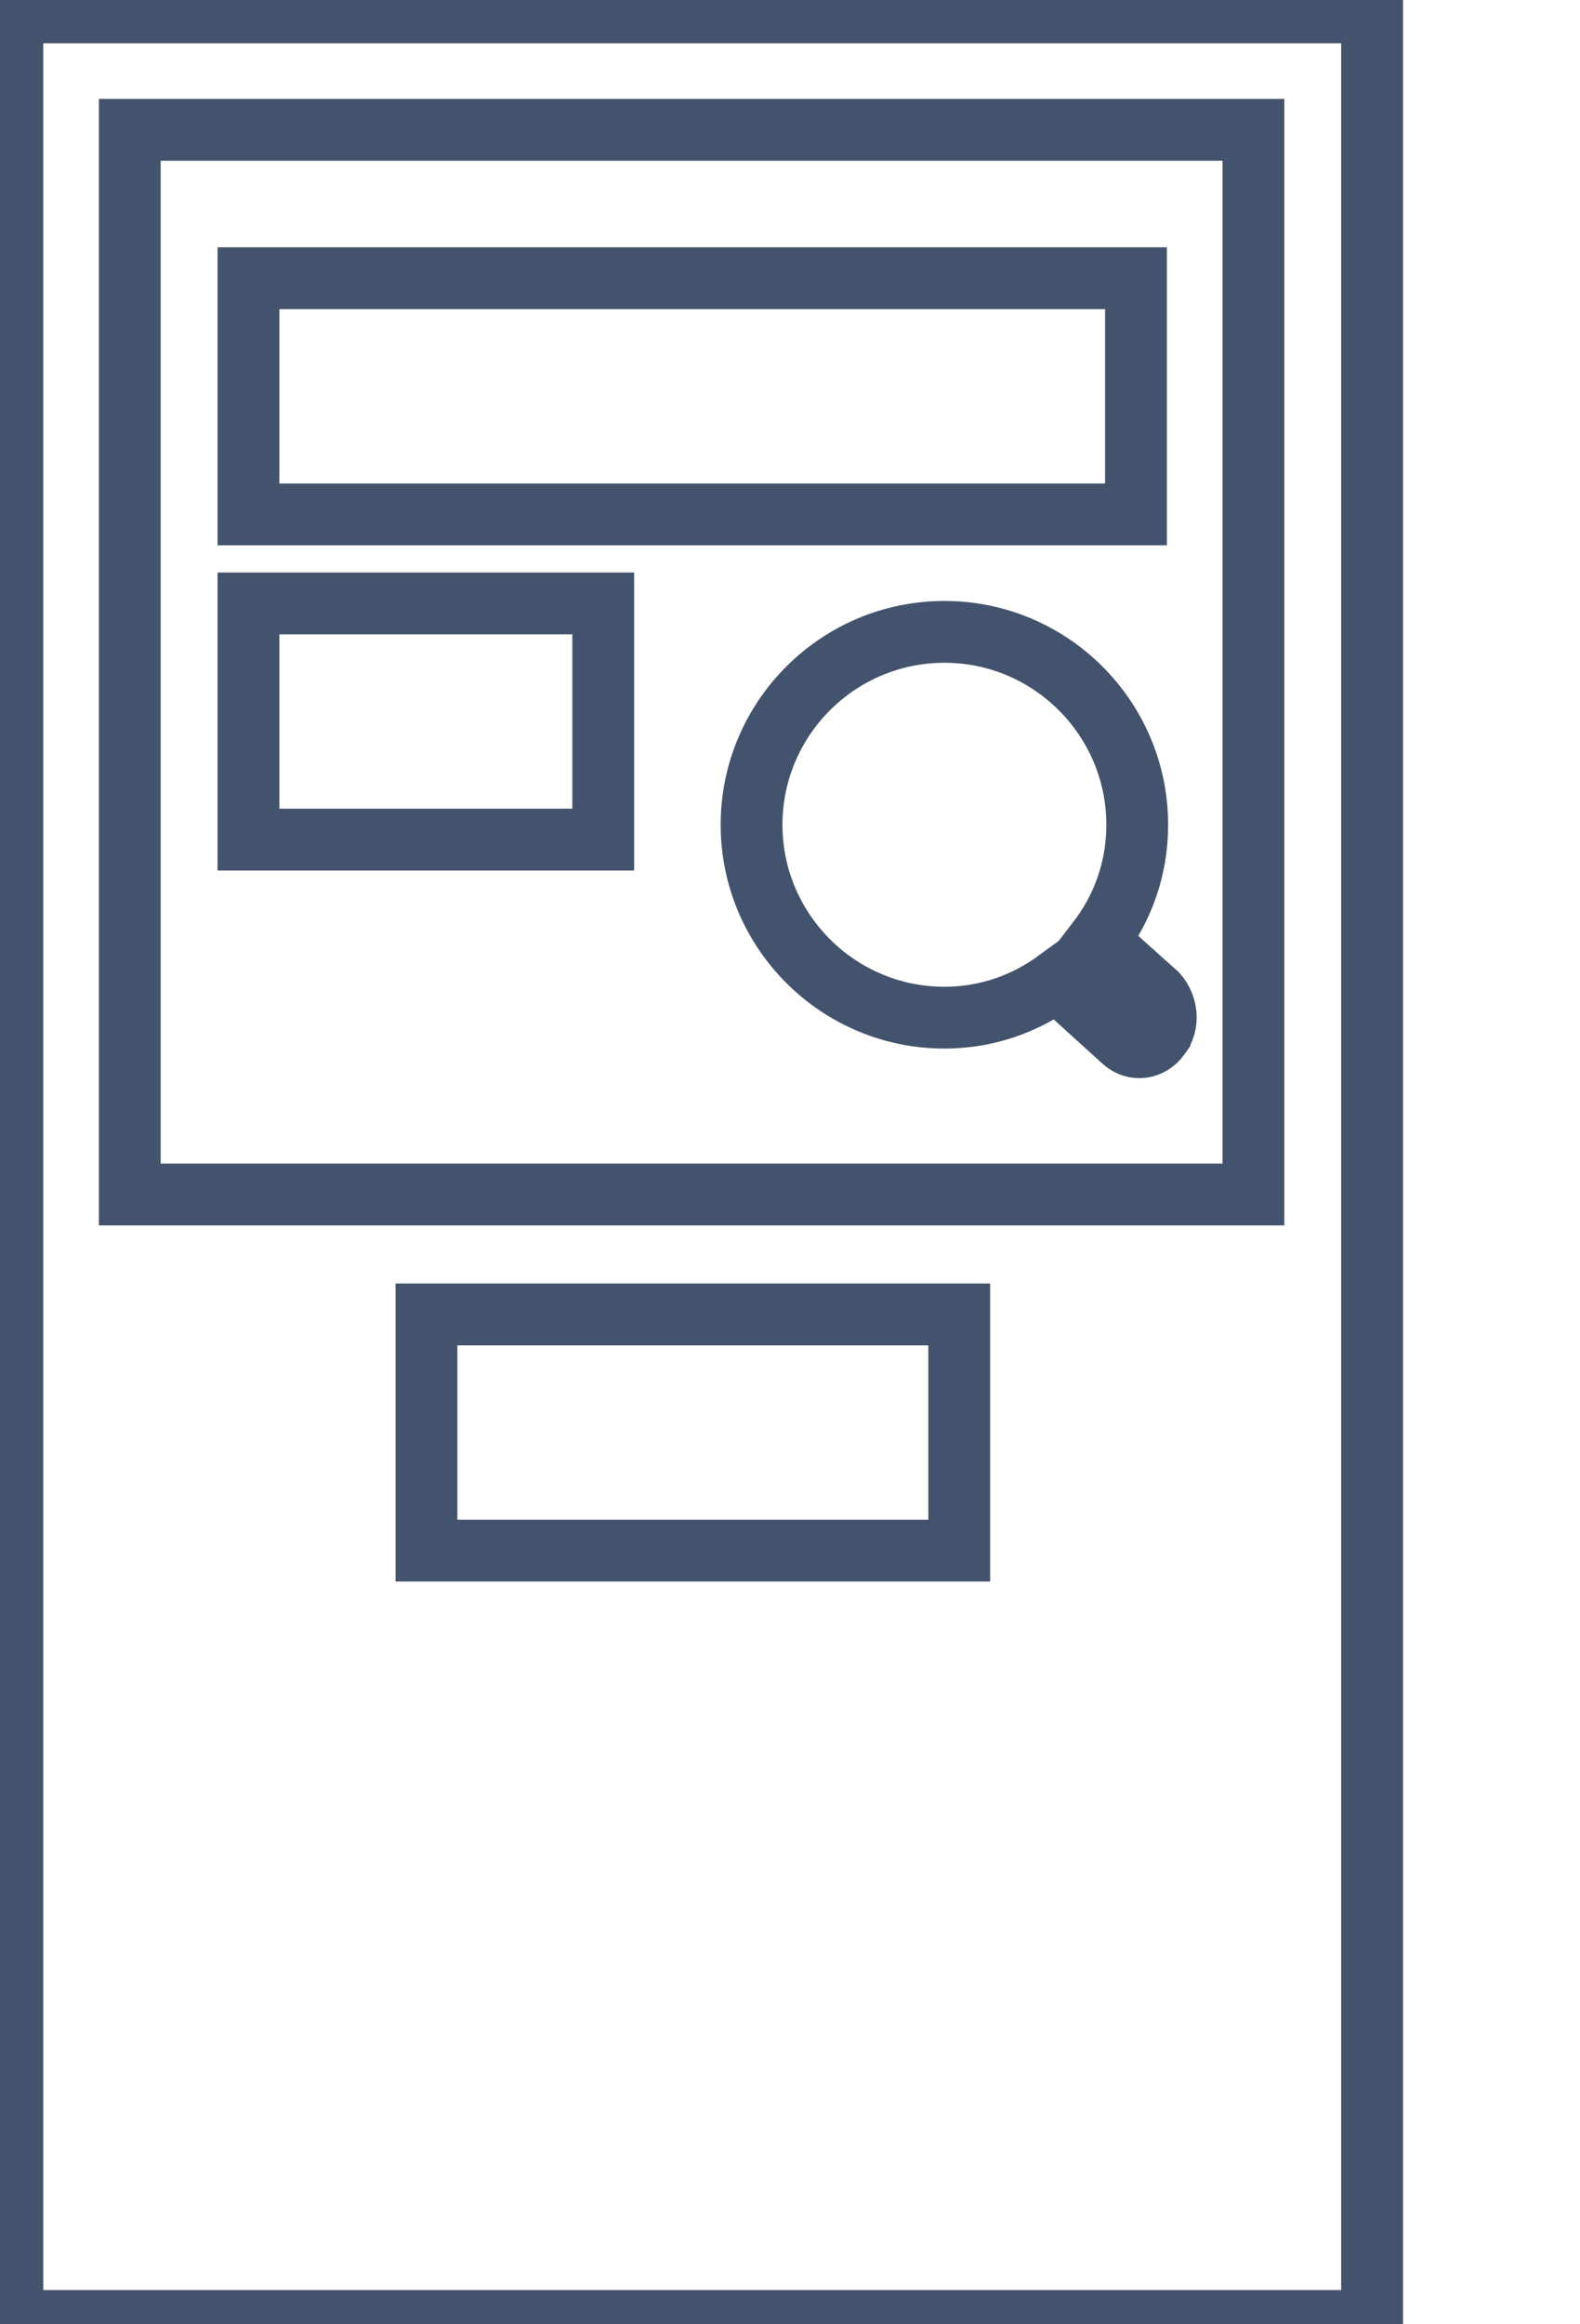 <svg data-v-9833e8b2="" version="1.1" xmlns="http://www.w3.org/2000/svg" xmlns:xlink="http://www.w3.org/1999/xlink" width="17" height="25"><g data-v-9833e8b2=""><path data-v-9833e8b2="" transform="scale(0.133)" fill="none" stroke="rgba(68, 83, 109, 1)" paint-order="fill stroke markers" d="m1,1l110,0l0,186.7l-110,0l0,-186.7l0,0z" stroke-width="5" stroke-miterlimit="10" stroke-dasharray=""></path><path data-v-9833e8b2="" transform="scale(0.133)" fill="none" stroke="rgba(68, 83, 109, 1)" paint-order="fill stroke markers" d="m10.5,10.5l90.9,0l0,86.1l-90.9,0l0,-86.1l0,0z" stroke-width="5" stroke-miterlimit="10" stroke-dasharray=""></path><path data-v-9833e8b2="" transform="scale(0.133)" fill="none" stroke="rgba(68, 83, 109, 1)" paint-order="fill stroke markers" d="m34.5,106.3l43.1,0l0,19.1l-43.1,0l0,-19.1l0,0z" stroke-width="5" stroke-miterlimit="10" stroke-dasharray=""></path><path data-v-9833e8b2="" transform="scale(0.133)" fill="none" stroke="rgba(68, 83, 109, 1)" paint-order="fill stroke markers" d="m20.1,22.5l71.8,0l0,19.1l-71.8,0l0,-19.1l0,0z" stroke-width="5" stroke-miterlimit="10" stroke-dasharray=""></path><path data-v-9833e8b2="" transform="scale(0.133)" fill="none" stroke="rgba(68, 83, 109, 1)" paint-order="fill stroke markers" d="m20.1,48.8l28.7,0l0,19.1l-28.7,0l0,-19.1l0,0z" stroke-width="5" stroke-miterlimit="10" stroke-dasharray=""></path><path data-v-9833e8b2="" transform="scale(0.133)" fill="none" stroke="rgba(68, 83, 109, 1)" paint-order="fill stroke markers" d="m93.8,83.8c-0.7,1 -2,1.2 -2.9,0.4l-5.4,-4.9c0,0 0,0 0,0c-2.6,1.9 -5.7,3 -9.1,3c-8.6,0 -15.6,-7 -15.6,-15.6c0,-8.6 7,-15.6 15.6,-15.6c8.6,0 15.6,7 15.6,15.6c0,3.6 -1.2,6.8 -3.2,9.4l4.8,4.3c0.8,0.9 1,2.4 0.2,3.4z" stroke-width="5" stroke-miterlimit="10" stroke-dasharray=""></path></g></svg>